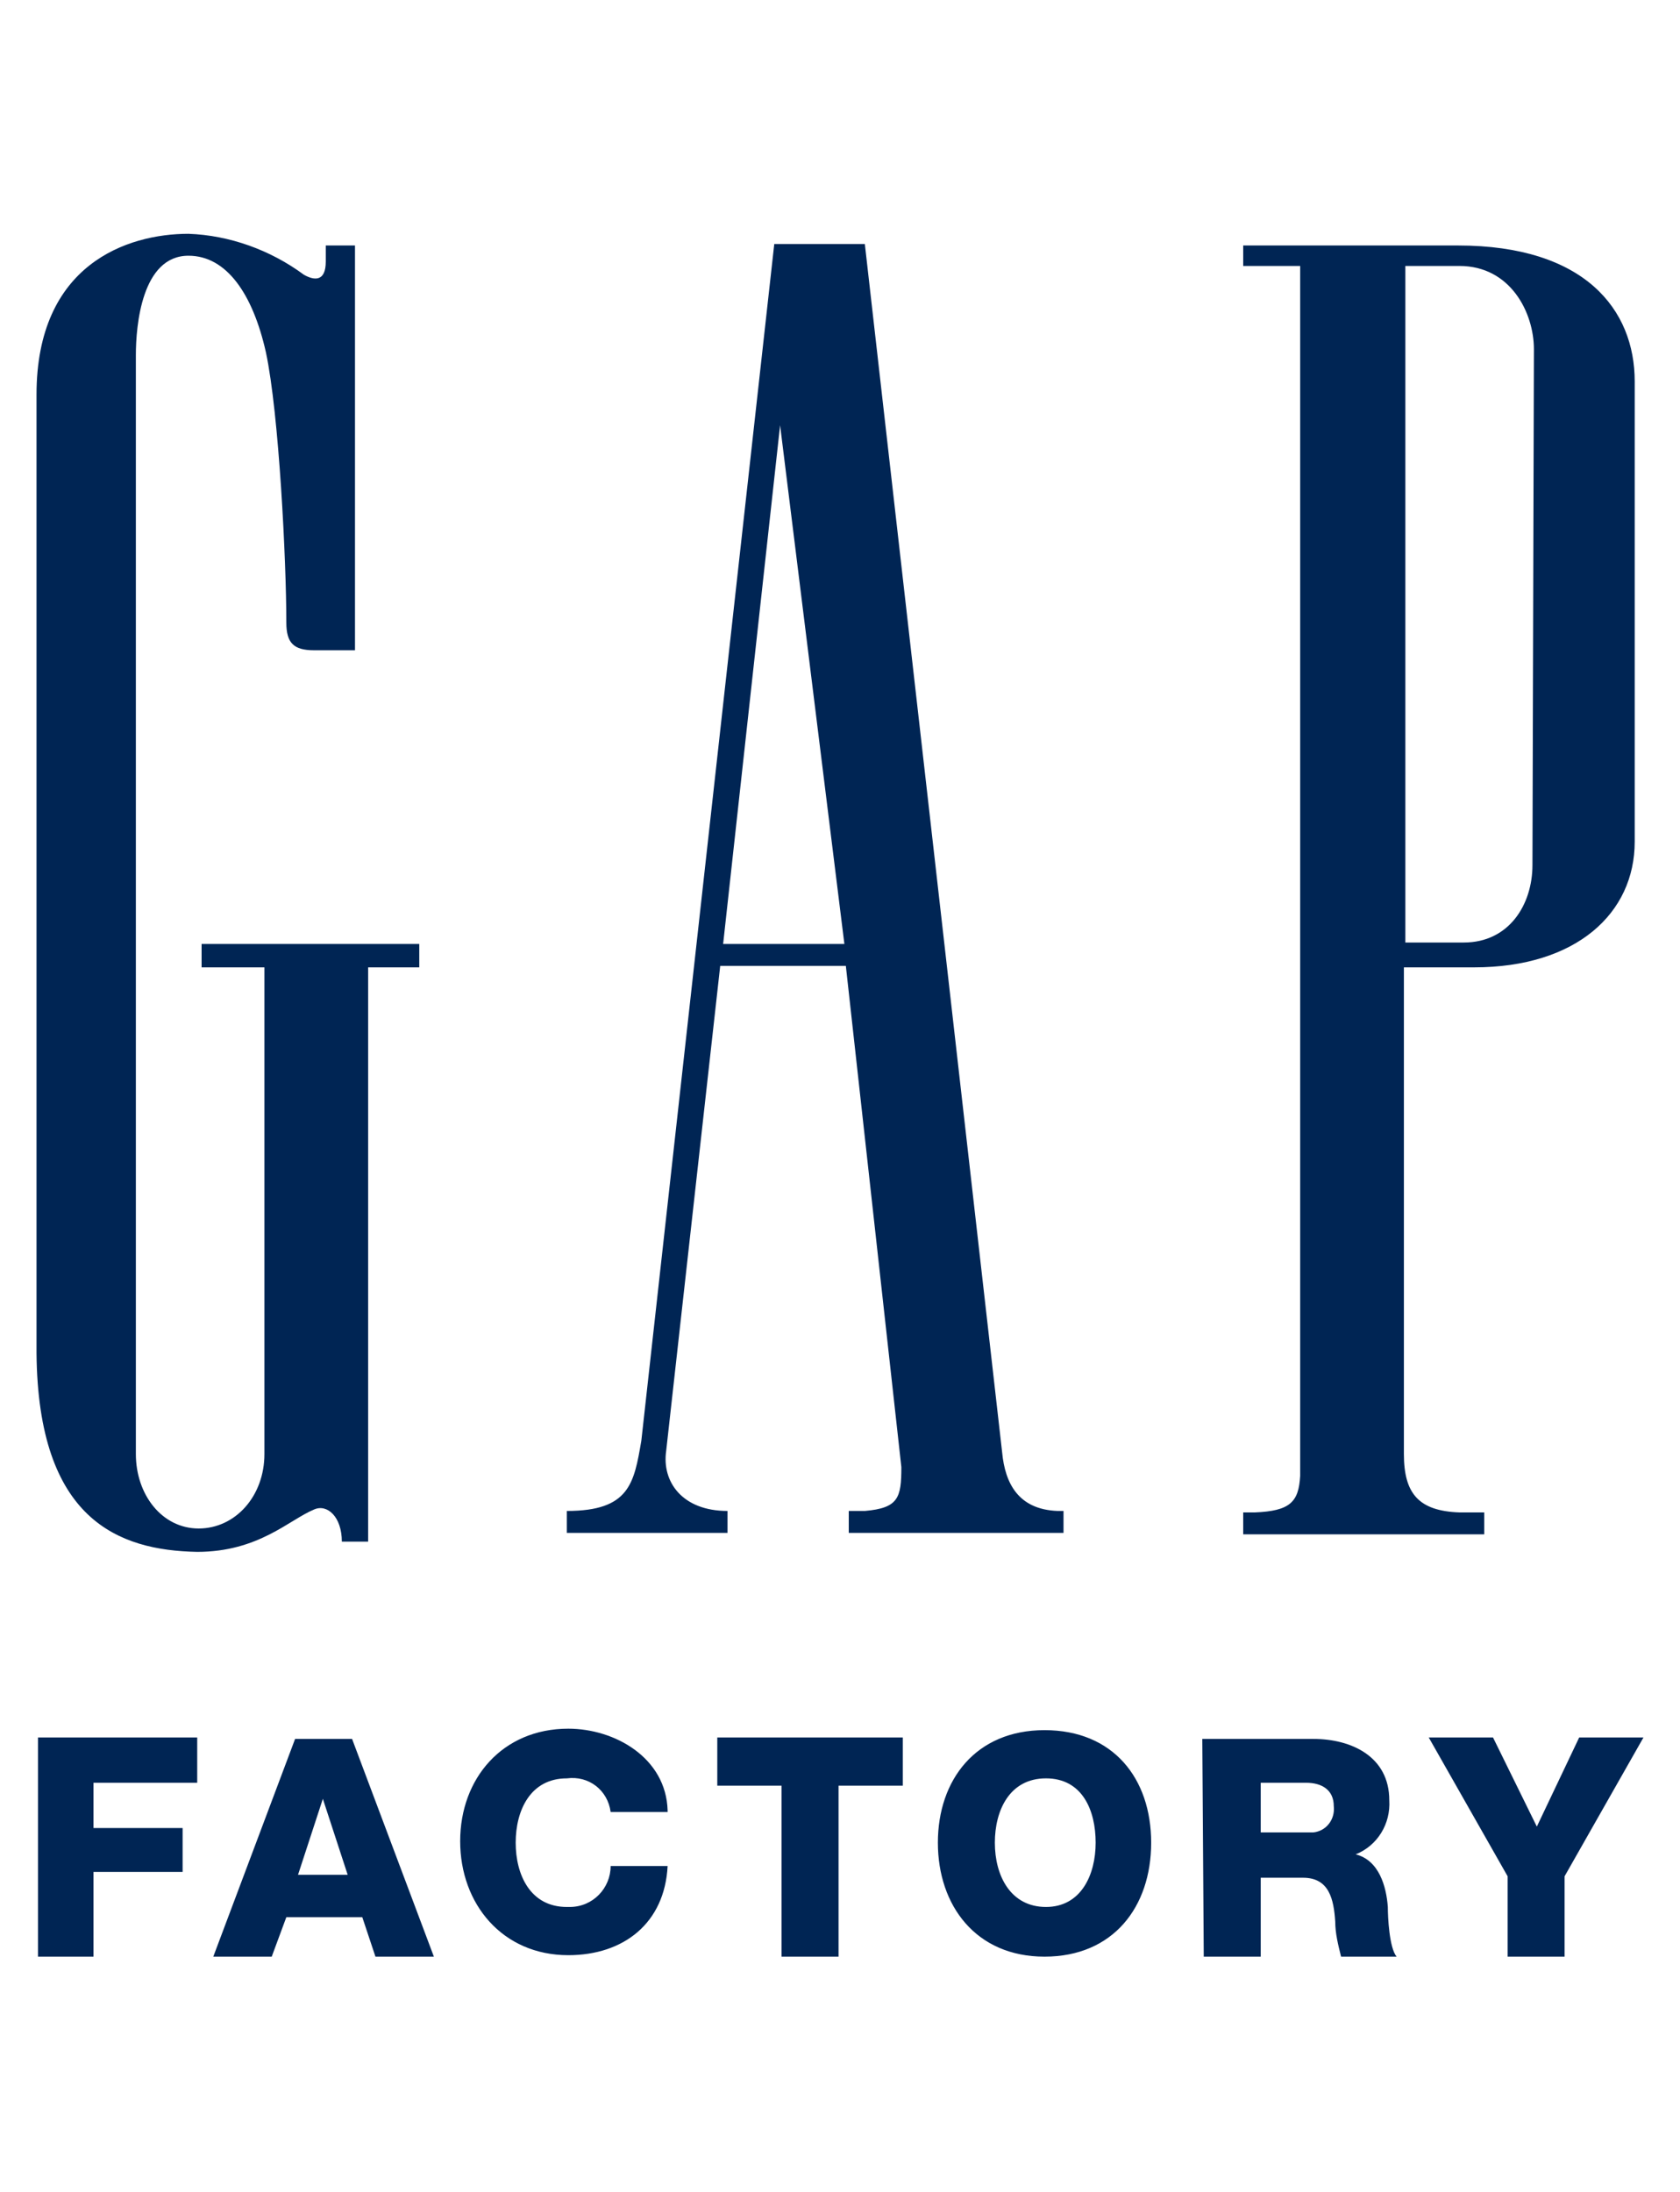 <svg version="1.1" id="Layer_1" xmlns="http://www.w3.org/2000/svg" x="0" y="0" viewBox="0 0 115 150" xml:space="preserve"><style>.st0{fill:#002554}</style><g id="Layer_1-2"><path class="st0" d="M99.8 16.8H85.1v1.4H89V101c-.1 1.8-.7 2.4-3.1 2.5h-.8v1.5h16.5v-1.5h-1.7c-2.8-.1-3.8-1.3-3.8-4V66.2h4.8c7 0 11-3.7 11-8.6V26.1c0-4.9-3.4-9.3-12.1-9.3m5.1 42.4c0 2.7-1.6 5.3-4.7 5.3h-4V18.2h3.7c3.5 0 5.1 3.2 5.1 5.7l-.1 35.3zM68.6 99.4l-9.4-82.7H53l-9.1 81.9c-.5 2.9-.8 4.8-5.1 4.8v1.5h11v-1.5c-3.1 0-4.5-2-4.2-4.1l3.7-33.2h8.6l3.8 34.3c0 2.1-.2 2.8-2.5 3h-1.1v1.5h14.7v-1.5h-.4c-2.7-.1-3.6-1.9-3.8-4M49.5 64.6l3.9-35.5 4.4 35.5h-8.3zM22.3 17.9c0 1.4-.8 1.3-1.5.9-2.3-1.7-5.1-2.7-7.9-2.8-4.2 0-10.4 2.1-10.4 11v65.6c.1 11.4 5.6 13.5 11 13.6 4.2 0 6.3-2.2 8-2.9.9-.4 1.9.5 1.9 2.2h1.8V66.2h3.5v-1.6H13.8v1.6h4.3v33.3c0 2.9-2 5.1-4.5 5.1s-4.3-2.3-4.3-5.1V24.3c0-2 .4-6.8 3.6-6.8 2.6 0 4.4 2.6 5.3 6.6.9 4.2 1.4 14.3 1.4 18.5 0 1.4.5 1.9 1.9 1.9h2.8V16.8h-2v1.1zM86.3 122h3.1c1.1 0 1.9.5 1.9 1.6.1.9-.5 1.7-1.4 1.8h-3.6V122zm-3.9 11.9h3.9v-5.4h2.9c1.8 0 2.1 1.5 2.2 3 0 .8.2 1.6.4 2.4h3.8c-.5-.6-.6-2.7-.6-3.4-.1-1.4-.6-3.2-2.2-3.6 1.5-.6 2.4-2.1 2.3-3.7 0-3-2.6-4.2-5.2-4.2h-7.6l.1 14.9zM2.6 133.9h3.8v-5.8h6.1v-3H6.4V122h7.1v-3.1H2.6zM61.8 118.9H49.1v3.3h4.4v11.7h3.9v-11.7h4.4zM14.6 133.9h4l1-2.7h5.2l.9 2.7h4L24.1 119h-3.9l-5.6 14.9zm7.5-10.8l1.7 5.2h-3.4l1.7-5.2zM45.7 123.9c-.1-3.6-3.6-5.6-6.8-5.6-4.5 0-7.4 3.4-7.4 7.7s2.9 7.8 7.4 7.8c3.8 0 6.6-2.2 6.8-6.1h-3.9c0 1.5-1.2 2.8-2.8 2.8h-.2c-2.5 0-3.5-2.2-3.5-4.4s1-4.4 3.5-4.4c1.5-.2 2.8.8 3 2.3h3.9v-.1zM68.1 126.1c0-2.2 1-4.4 3.5-4.4s3.4 2.2 3.4 4.4-1 4.4-3.4 4.4-3.5-2.1-3.5-4.4m-3.9 0c0 4.3 2.6 7.8 7.3 7.8s7.3-3.4 7.3-7.8-2.6-7.7-7.3-7.7-7.3 3.4-7.3 7.7M112.5 118.9h-4.4l-2.9 6.1-3-6.1h-4.4l5.4 9.5v5.5h3.9v-5.5z"/></g></svg>

